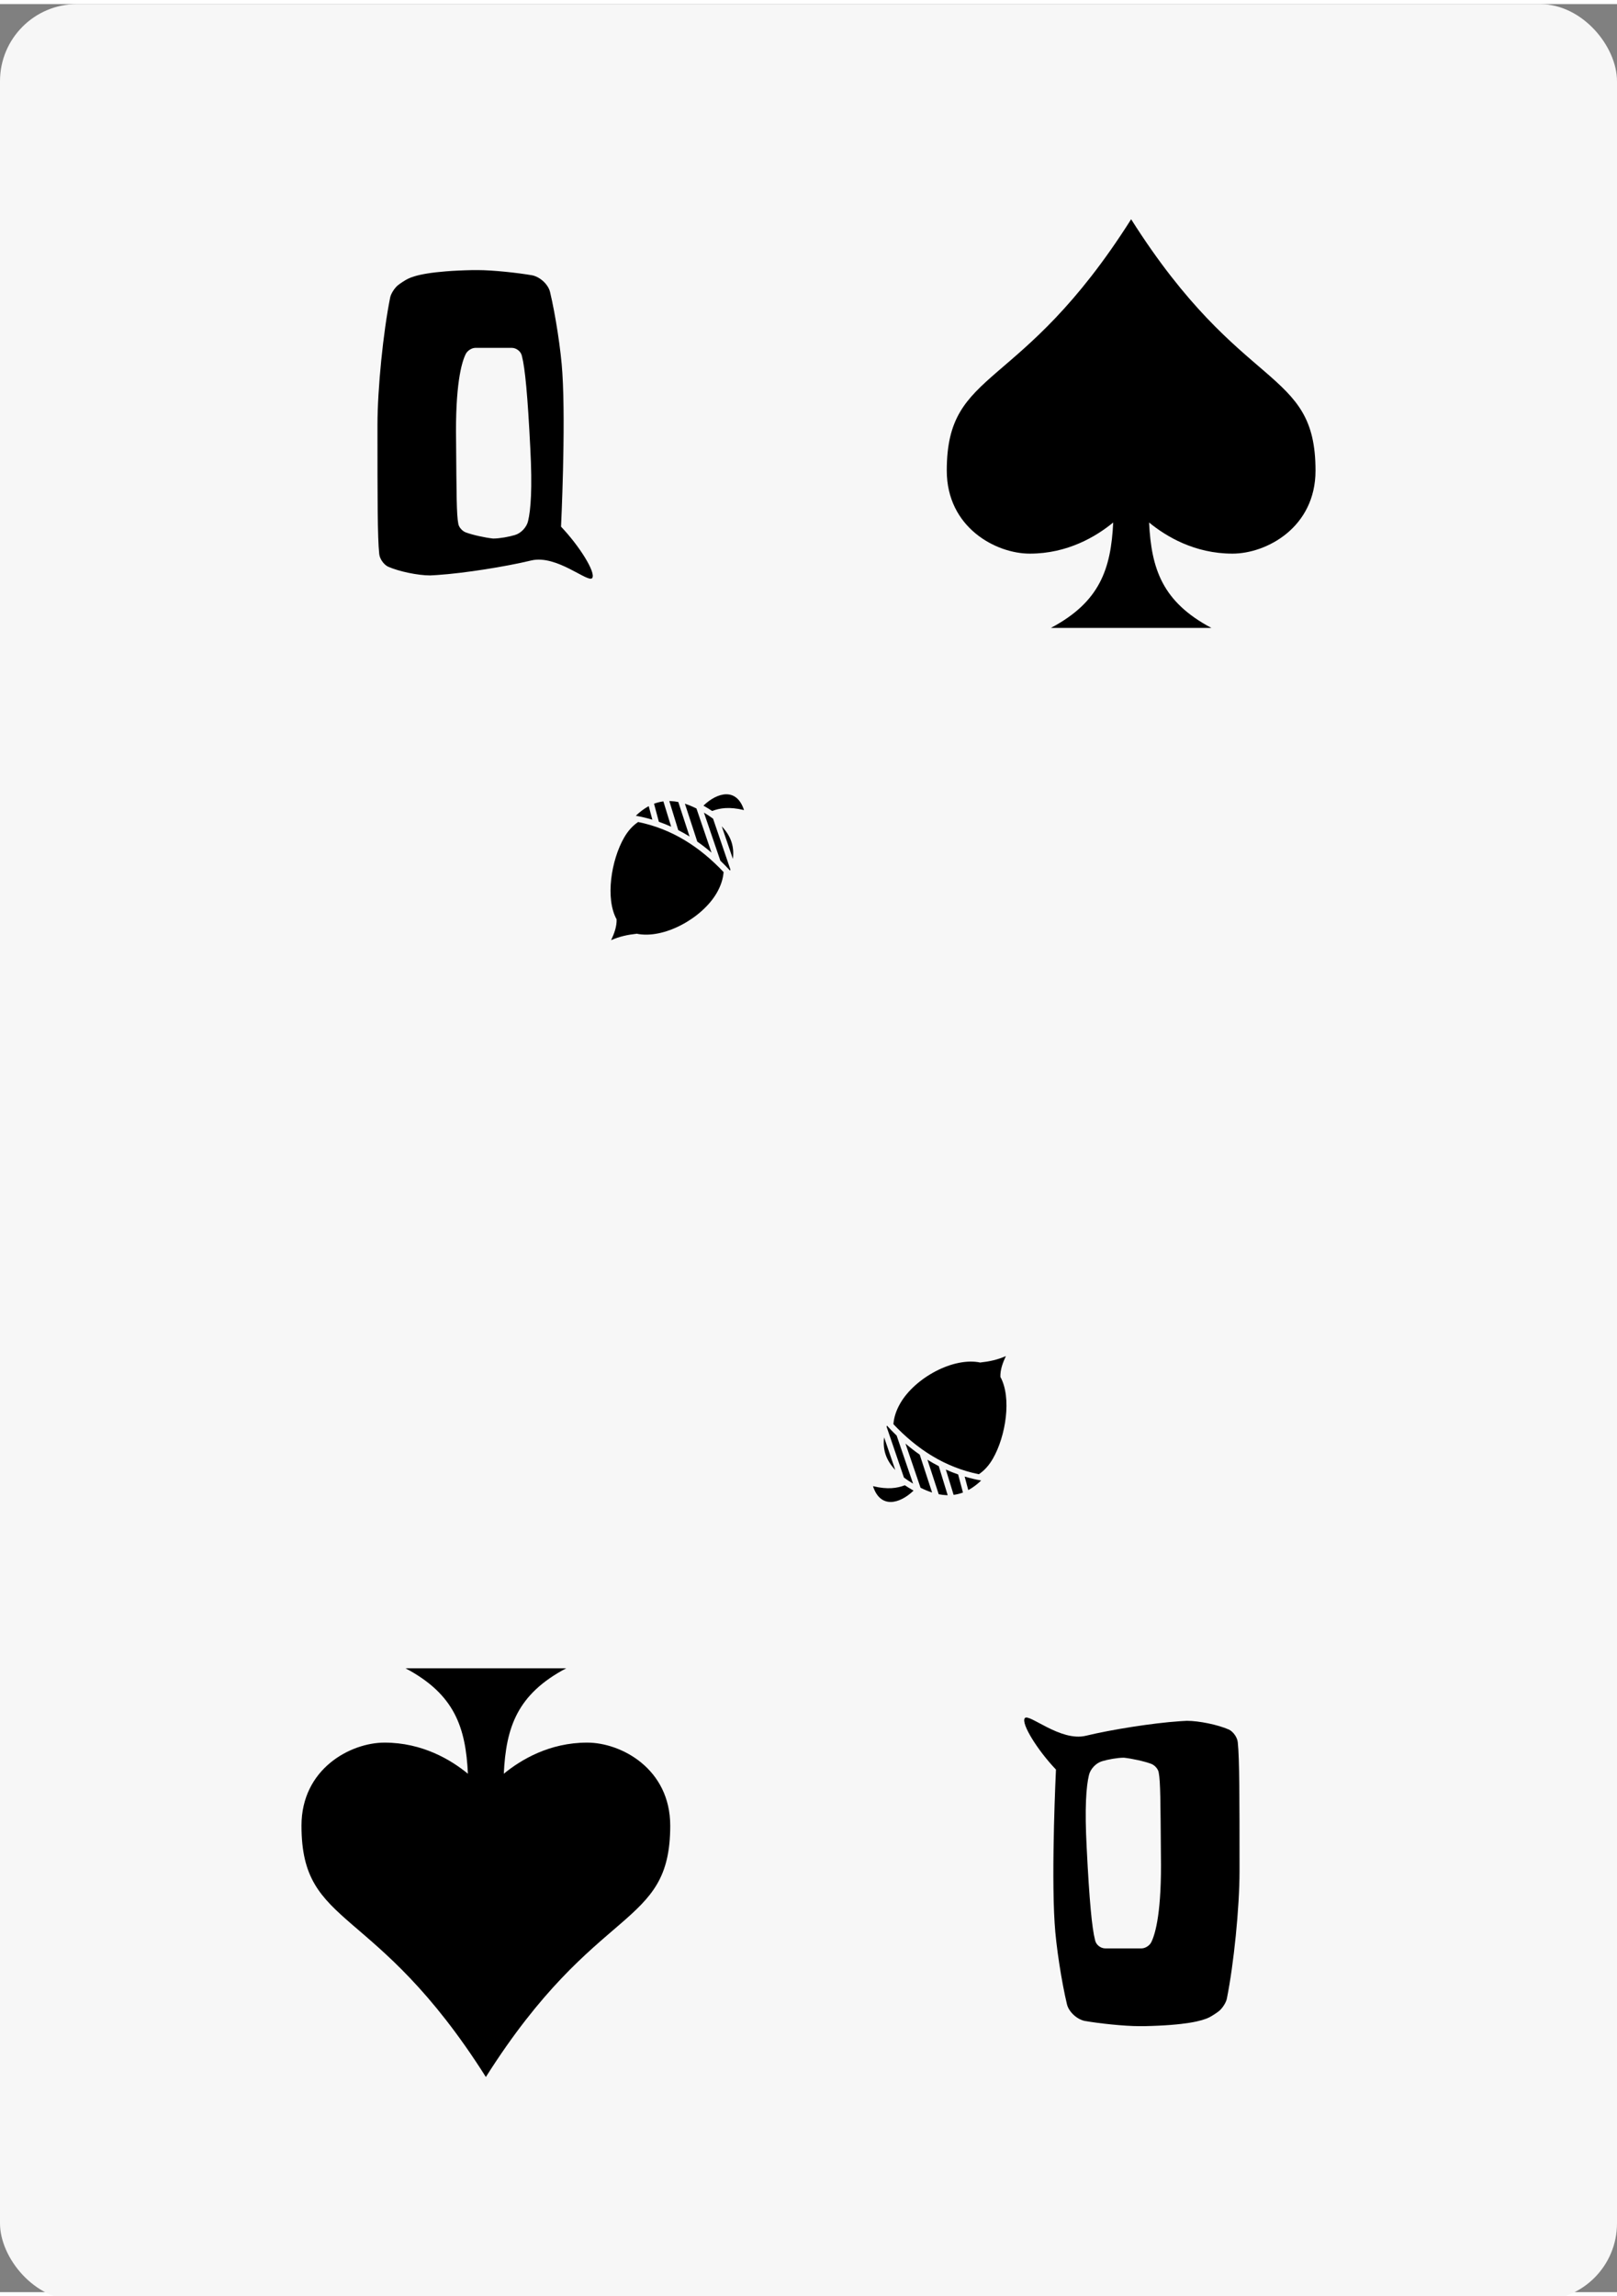 <?xml version="1.0" encoding="UTF-8" standalone="yes"?>
<!DOCTYPE svg PUBLIC "-//W3C//DTD SVG 1.0//EN" "http://www.w3.org/TR/2001/REC-SVG-20010904/DTD/svg10.dtd">
<svg height="88mm" viewBox="0 0 210 297" width="62mm" xmlns="http://www.w3.org/2000/svg" xmlns:svg="http://www.w3.org/2000/svg" xmlns:xlink="http://www.w3.org/1999/xlink">
	<rect x="0" y="0" width="210" height="297" fill="#808080" stroke="none"/>
	<rect height="100%" rx="10" style="fill: #f7f7f7; stroke: none" width="100%" x="0" y="0" />
	<defs>
		<g id="half" style="fill: #000; stroke: #000; stroke-width: 0">
			<g transform="translate(39.429,24.245)">
				<path d="m 19.853,25.883c 0,0 0.373,-7.654 0.102,-11.853c -0.102,-1.727 -0.542,-4.538 -0.948,-6.231c -0.135,-0.576 -0.745,-1.151 -1.355,-1.287c -1.151,-0.203 -3.082,-0.406 -4.233,-0.406c -0.102,0 -0.271,0 -0.373,0c -3.217,0.068 -4.47,0.406 -5.012,0.677c -0.203,0.102 -0.576,0.339 -0.779,0.508c -0.237,0.203 -0.508,0.61 -0.576,0.914c -0.542,2.675 -0.982,7.078 -0.982,9.821c 0,0.102 0,0.305 0,0.44c 0,5.114 0,8.263 0.135,9.517c 0.034,0.373 0.339,0.813 0.677,0.982c 0.847,0.373 2.303,0.677 3.251,0.677c 0.169,0 0.44,-0.034 0.576,-0.034c 2.032,-0.135 5.249,-0.643 7.214,-1.118c 1.964,-0.474 4.403,1.761 4.707,1.355c 0.305,-0.406 -0.982,-2.472 -2.405,-3.962zm -2.54,-0.44c -0.102,0.474 -0.542,0.948 -1.016,1.084c -0.44,0.135 -1.185,0.271 -1.659,0.271c -0.034,0 -0.034,0 -0.034,0c -0.61,-0.068 -1.558,-0.271 -2.1,-0.474c -0.271,-0.102 -0.542,-0.406 -0.576,-0.677c -0.135,-0.677 -0.135,-2.269 -0.169,-6.367c -0.068,-4.267 0.406,-6.028 0.745,-6.706c 0.135,-0.271 0.474,-0.474 0.745,-0.474l 0,0l 2.811,0c 0.339,0 0.711,0.271 0.779,0.643c 0.237,0.914 0.44,3.014 0.643,7.078c 0.169,3.15 0.034,4.775 -0.169,5.622z" transform="matrix(1.684,0,0,1.684,0,0)" />
			</g>
			<g transform="translate(77.412,101.839)">
				<path d="M422.625 18.28c-24.68.13-51.932 15.455-74.094 36.907 1.868 1.036 3.742 2.07 5.626 3.157 8.05 4.642 15.615 9.363 22.72 14.125 25.19-9.583 55.47-14.465 103.437-2.97-12.036-37.07-33.633-51.345-57.688-51.22zM237.78 40.22l28.97 94.25c12.57 6.443 24.827 13.41 36.813 20.843l-36.625-111.97c-8.476-1.68-16.657-2.662-24.563-3-1.54-.065-3.074-.108-4.594-.124zm-19.218 1.124c-1.602.206-3.202.427-4.78.687-8.815 1.454-17.338 3.755-25.595 6.876l15.688 58.625c13.62 4.75 26.922 10.064 39.906 15.907l-25.218-82.093zm69.875 7.593l40.157 122.876c15.922 11.124 31.32 23.128 46.25 35.906L325.906 64.374c-13.092-6.527-25.568-11.643-37.47-15.438zm-117.5 7.844c-14.657 7.857-28.523 18.348-41.875 31.095 18.42 3.334 36.298 7.632 53.657 12.813L170.937 56.78zm179.25 20.907l53.282 155.97c10.798 10.382 21.322 21.187 31.624 32.374.395-1.174.75-2.332 1.125-3.5L379.843 97.407c-8.84-6.63-18.706-13.185-29.656-19.72zM136.595 108.25c-17.05 11.436-32.43 27.876-45.344 50.22-42.303 73.19-61.83 198.325-24.53 265.717l-.064-.062c.752 23.392-7.597 45.63-17.812 67.594 27.268-12.192 54.897-17.815 82.687-20.783l-.468-.343c87.895 19.01 212.87-49.42 260.688-132.156 13.547-23.44 20.606-46.14 22.28-67.72-77.218-81.572-166.868-139.912-277.436-162.468zm271.469 14L444.188 228c2.638-20.573.96-39.855-5.688-58.25-5.856-16.202-15.717-32.01-30.438-47.5z" transform="matrix(0.04,0,0,0.04,0,0)" />
			</g>
			<g transform="translate(116.694,24.245)">
				<path d="M458.915 307.705c0 62.63-54 91.32-91.34 91.34-41.64 0-73.1-18.86-91.83-34.26 2.47 50.95 14.53 87.35 68.65 116h-176.79c54.12-28.65 66.18-65.05 68.65-116-18.73 15.39-50.2 34.28-91.83 34.26-37.29 0-91.34-28.71-91.34-91.34 0-114.47 80.64-83.32 202.91-276.49 122.28 193.17 202.92 162.03 202.92 276.49z" transform="matrix(0.118,0,0,0.118,0,0)" />
			</g>
		</g>
	</defs>
	<use xlink:href="#half" />
	<use transform="matrix(-1,0,0,-1,210,297)" xlink:href="#half" />
</svg>